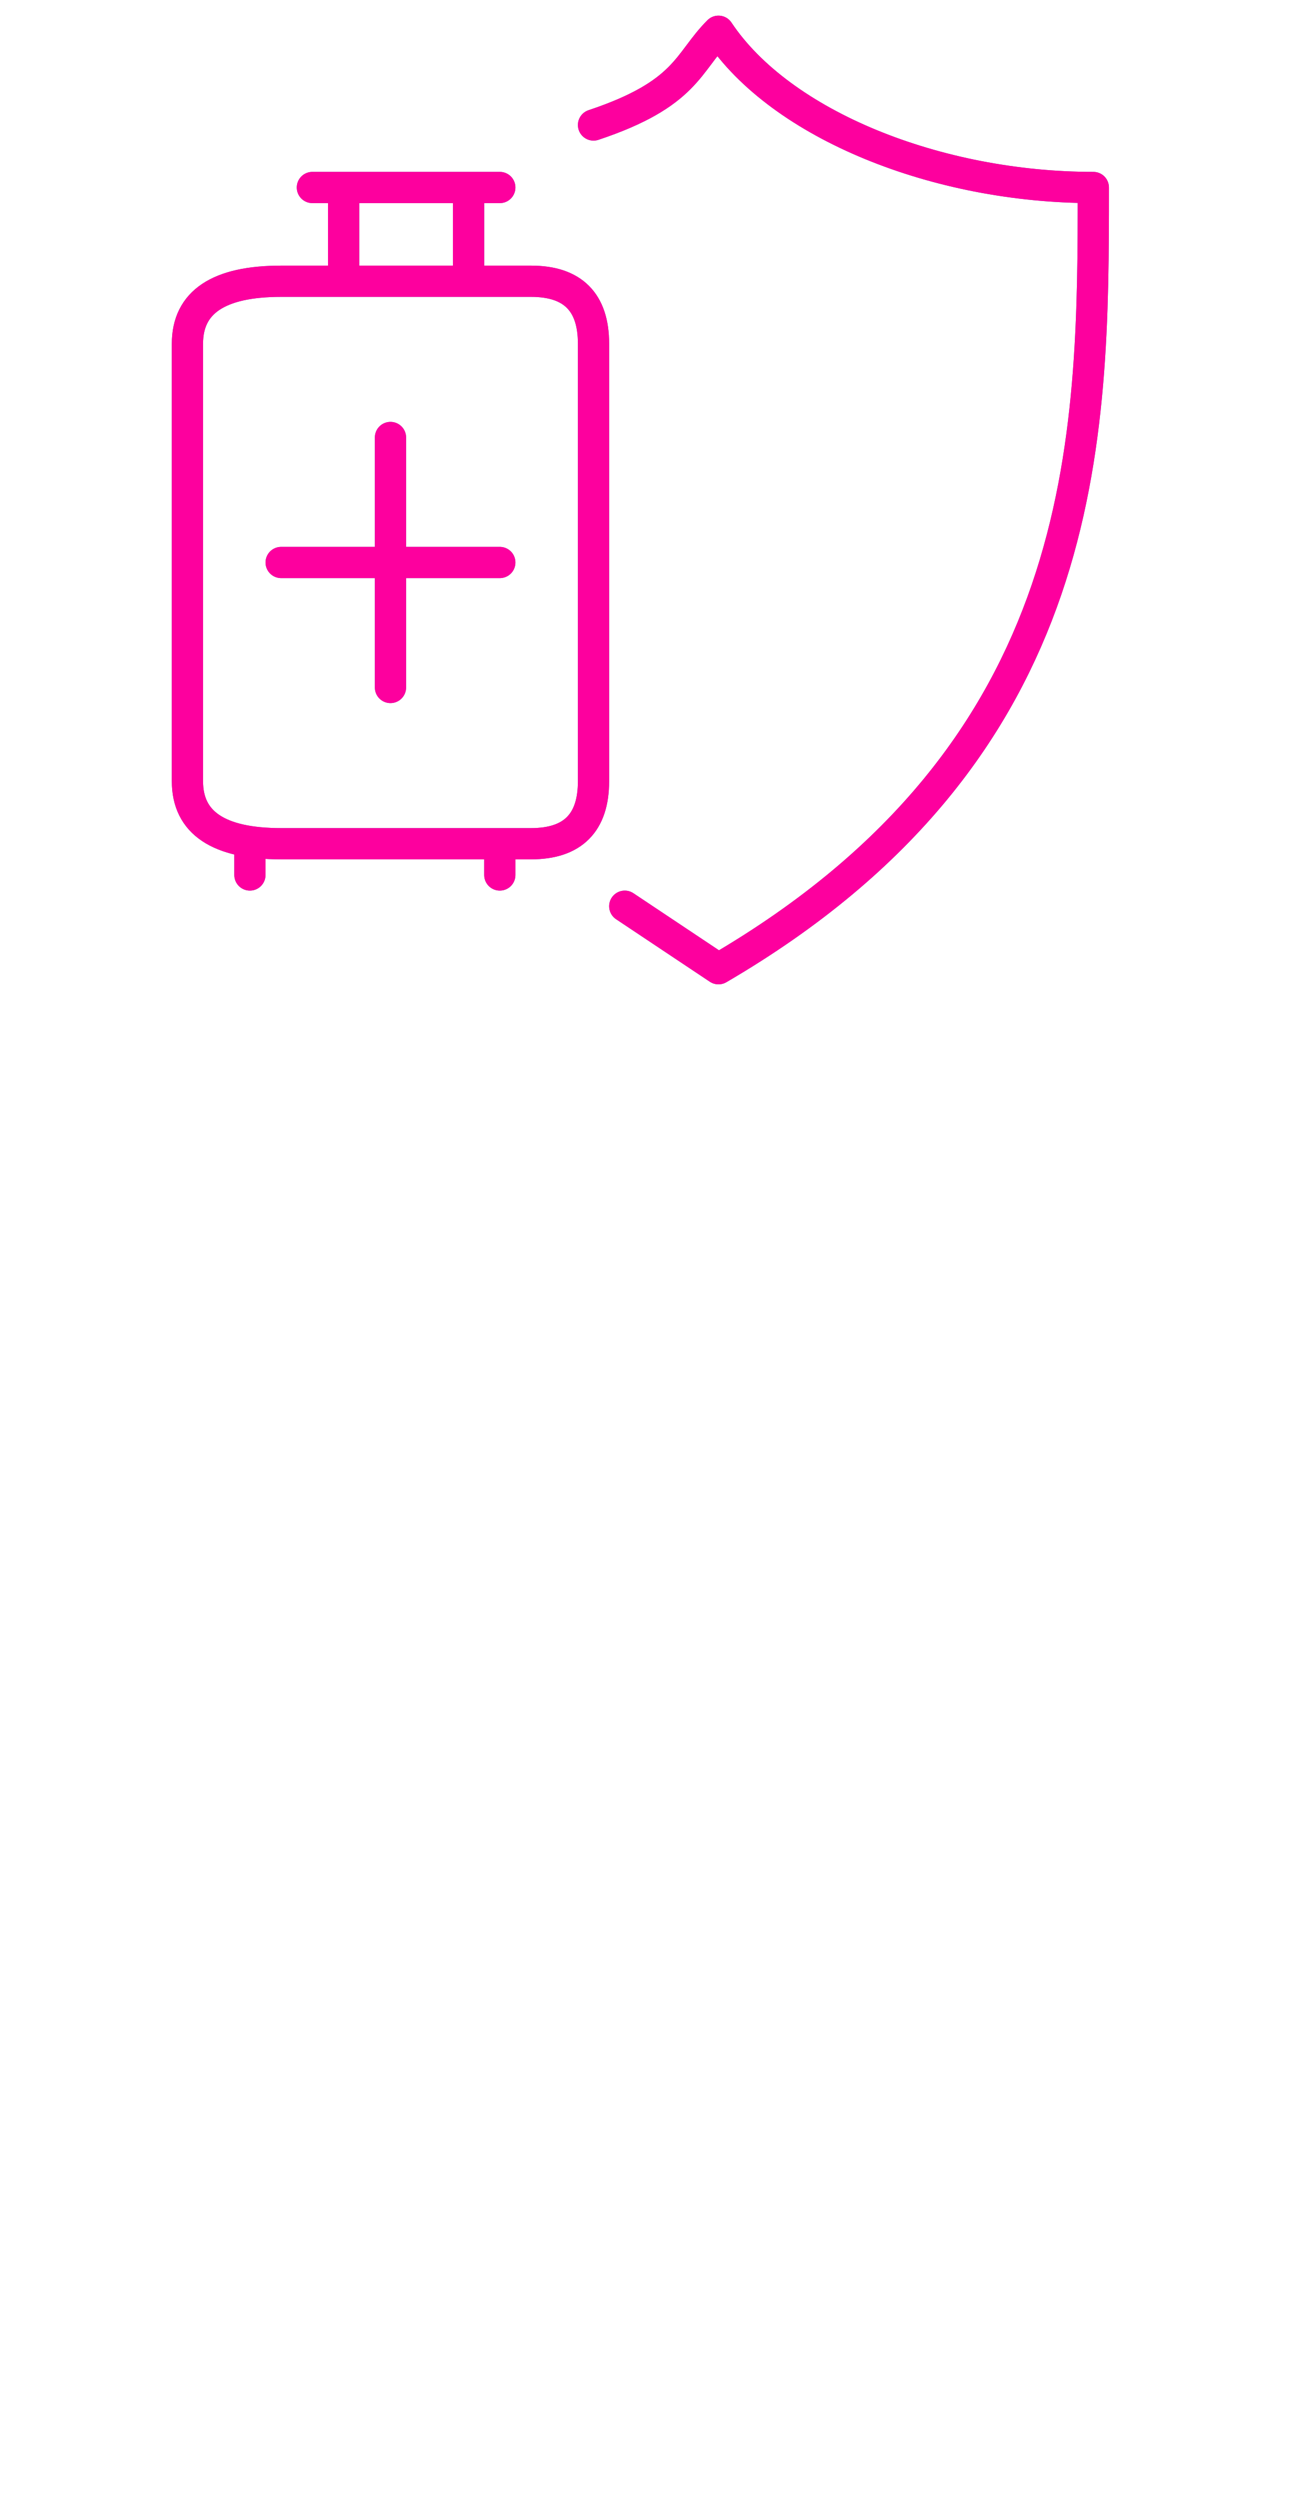 <?xml version="1.0" encoding="UTF-8"?>
<svg width="42" height="80" xmlns="http://www.w3.org/2000/svg" id="i-seguros" class="icons-item" viewBox="0 0 32 80" fill="none" stroke-linecap="round" stroke-linejoin="round">
    <g stroke="#7a73b7">
        <path d="M4,9 Q1,9 1,11 L1,25 Q1,27 4,27 L12,27 Q14,27 14,25 L14,11 Q14,9 12,9 Z M7.5,14 7.5,22 M4,18 11,18 M6,9 6,6 5,6 11,6 10,6 10,9
            M3,27 3,28 M11,27 11,28 M14,4 C17,3 17,2 18,1 C20,4 25,6 30,6 C30,14 30,24 18,31 L15,29"></path>
    </g>
    <g style="transform: translateY(48px)" stroke="#fd009e">
        <path d="M4,9 Q1,9 1,11 L1,25 Q1,27 4,27 L12,27 Q14,27 14,25 L14,11 Q14,9 12,9 Z M7.5,14 7.5,22 M4,18 11,18 M6,9 6,6 5,6 11,6 10,6 10,9
            M3,27 3,28 M11,27 11,28 M14,4 C17,3 17,2 18,1 C20,4 25,6 30,6 C30,14 30,24 18,31 L15,29"></path>
    </g>
</svg>